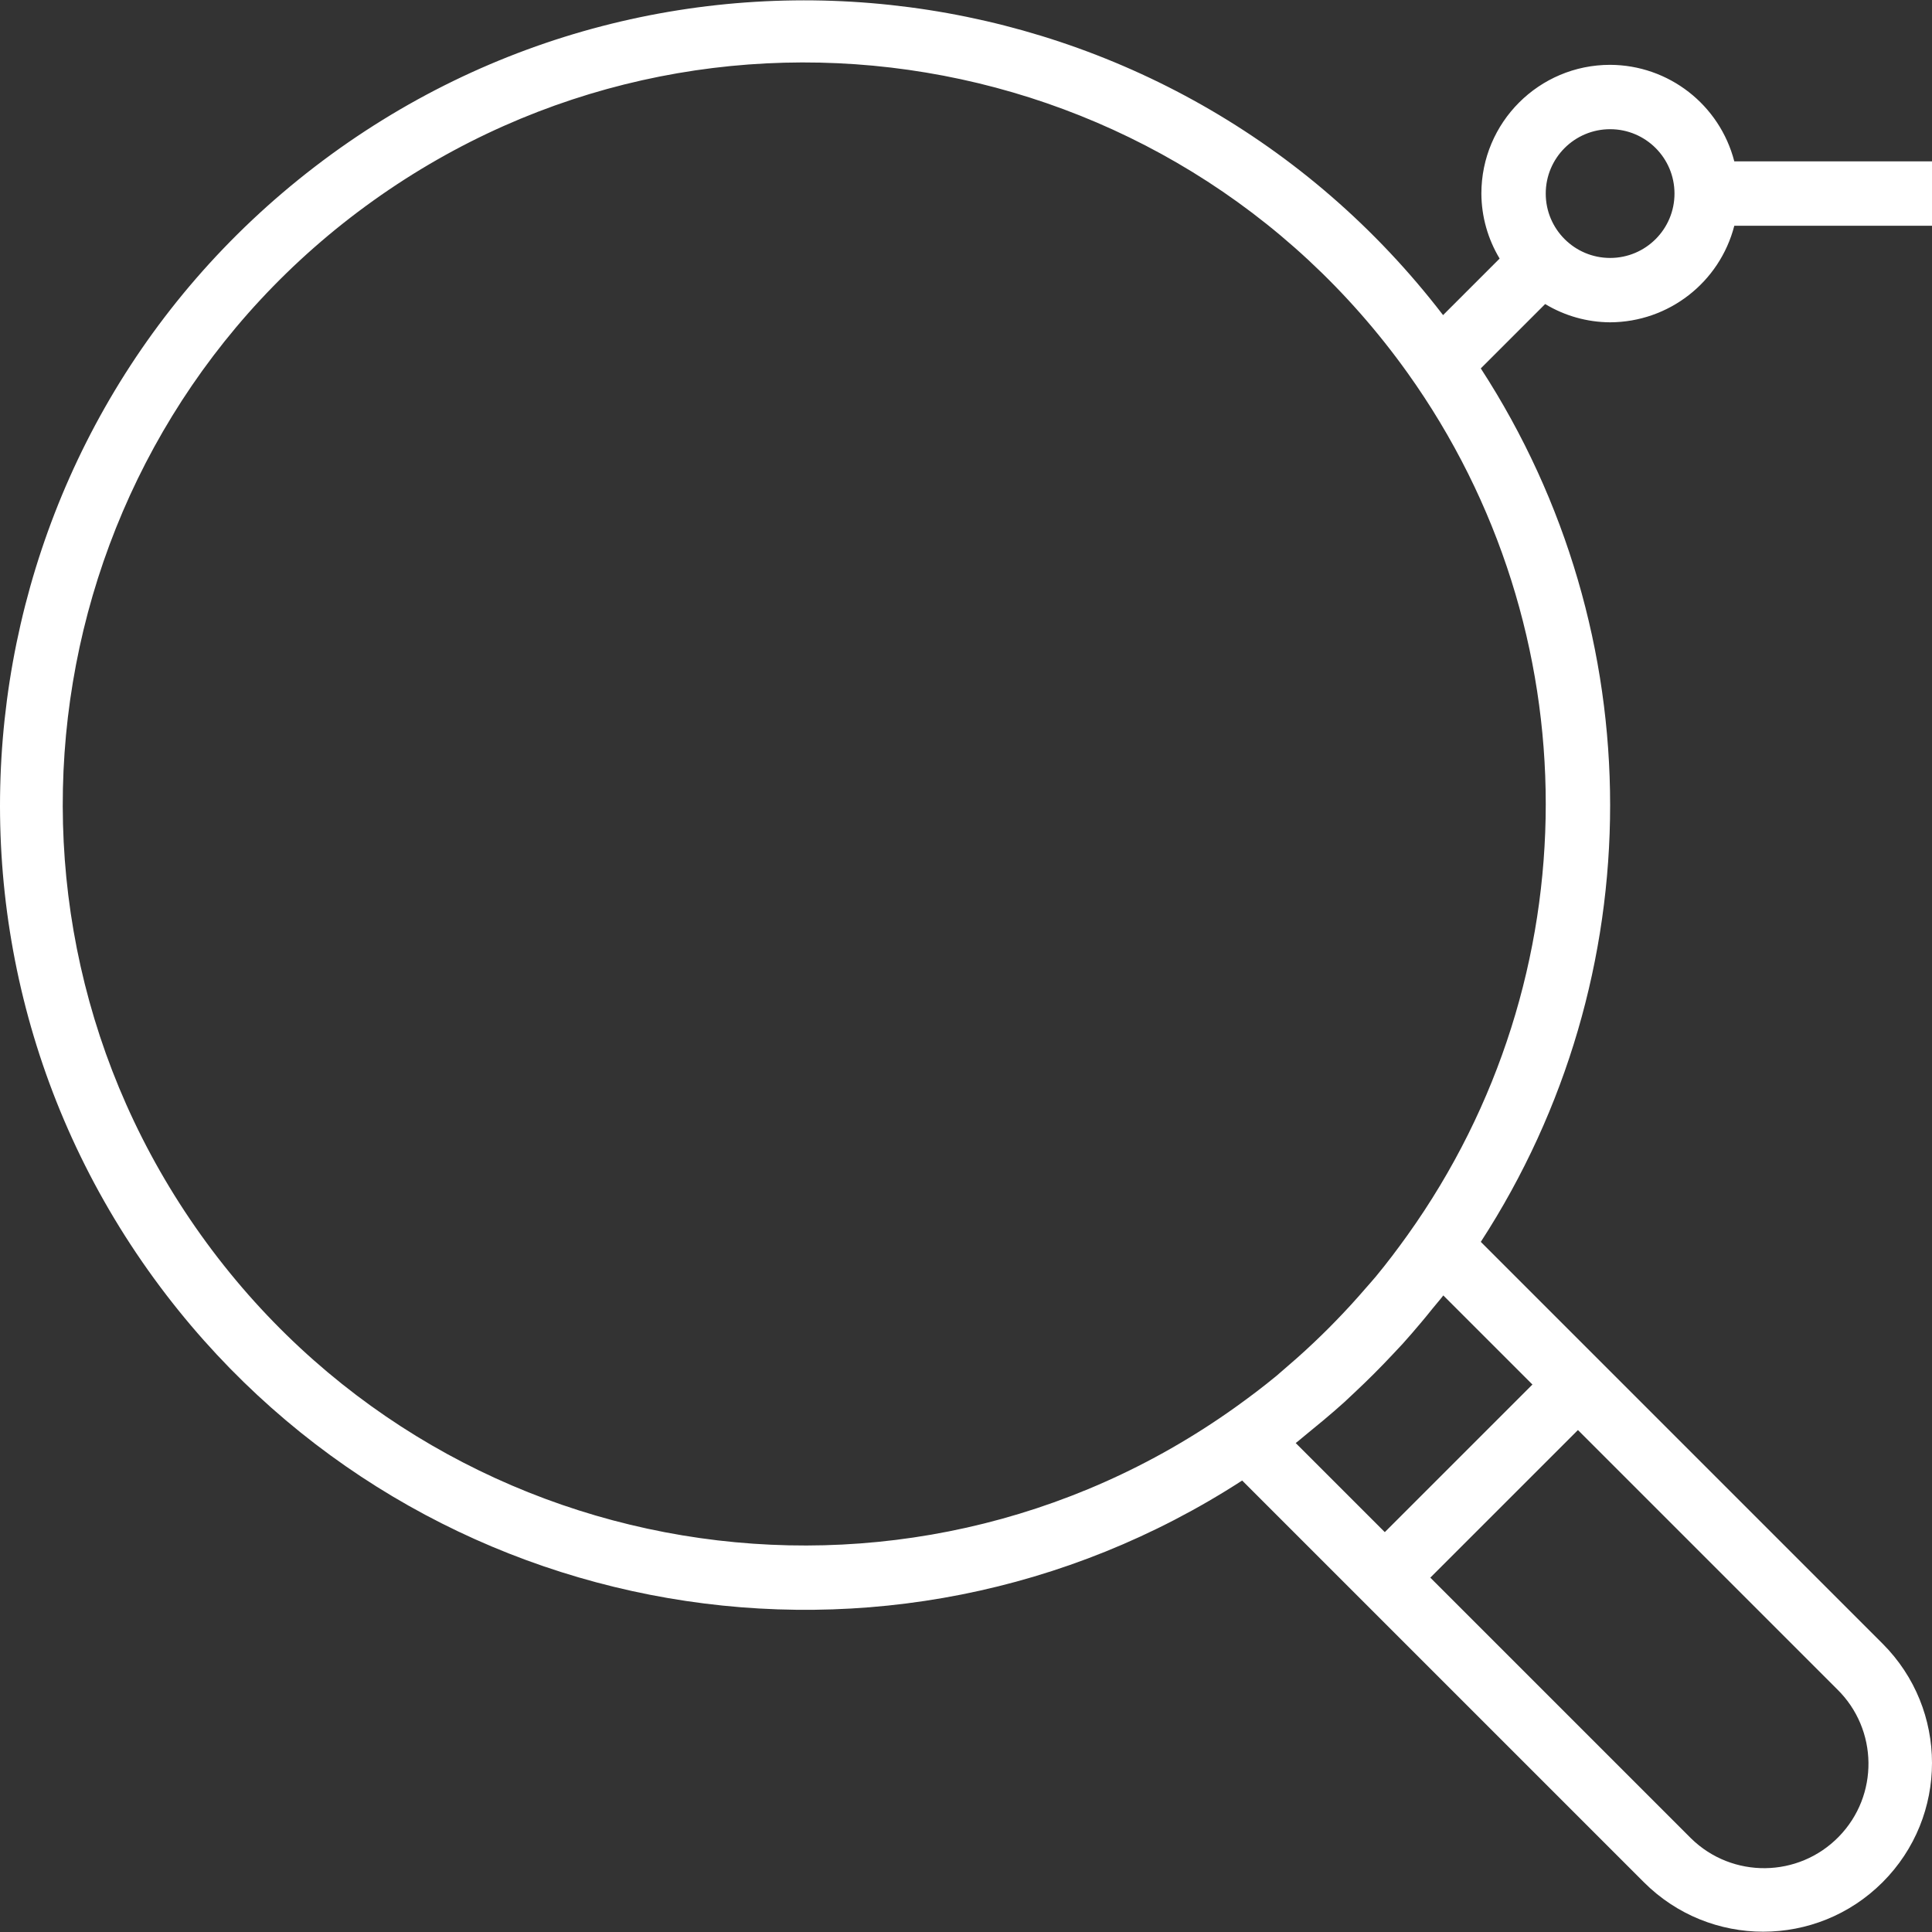 <svg width="70" height="70" viewBox="0 0 70 70" fill="none" xmlns="http://www.w3.org/2000/svg">
<rect x="0" y="0" width="70" height="70" fill="#333333" stroke="none"/>
<path d="M58.338 11.678C60.459 11.67 62.307 10.233 62.837 8.18H70V5.847H62.837C62.307 3.794 60.459 2.357 58.338 2.349C55.761 2.349 53.673 4.437 53.673 7.014C53.677 7.844 53.906 8.657 54.334 9.368L52.285 11.417C42.481 -1.356 24.178 -3.763 11.405 6.042C-1.368 15.846 -3.775 34.149 6.029 46.922C15.284 58.979 32.248 61.904 45.006 53.642L48.525 57.161L50.174 58.81L59.562 68.198C61.95 70.586 65.821 70.586 68.209 68.198C70.597 65.811 70.597 61.94 68.209 59.552L58.821 50.164L57.172 48.515L53.652 44.995C59.9 35.371 59.9 22.972 53.652 13.348L55.984 11.016C56.695 11.445 57.508 11.674 58.338 11.678ZM58.338 4.681C59.626 4.681 60.67 5.725 60.67 7.014C60.67 8.302 59.626 9.346 58.338 9.346C57.05 9.346 56.005 8.302 56.005 7.014C56.005 5.725 57.05 4.681 58.338 4.681ZM66.56 61.201C68.053 62.661 68.081 65.056 66.621 66.549C65.16 68.043 62.766 68.07 61.272 66.61C61.252 66.59 61.231 66.57 61.211 66.549L51.823 57.161L57.172 51.813L66.56 61.201ZM55.523 50.164L50.174 55.512L46.946 52.284C47.111 52.158 47.264 52.019 47.427 51.89C47.589 51.76 47.776 51.605 47.95 51.459C48.206 51.245 48.458 51.028 48.705 50.805C48.832 50.689 48.953 50.572 49.078 50.455C49.556 50.008 50.019 49.545 50.467 49.066C50.584 48.942 50.7 48.82 50.817 48.693C51.04 48.446 51.257 48.194 51.471 47.939C51.617 47.766 51.761 47.592 51.901 47.415C52.03 47.254 52.169 47.1 52.294 46.936L55.523 50.164ZM51 44.747C50.633 45.26 50.254 45.763 49.854 46.246C49.737 46.388 49.612 46.524 49.492 46.663C49.135 47.078 48.767 47.481 48.386 47.871C48.221 48.042 48.053 48.21 47.882 48.376C47.493 48.756 47.09 49.125 46.673 49.482C46.535 49.598 46.398 49.725 46.257 49.843C45.773 50.243 45.27 50.622 44.757 50.989C32.684 59.614 15.905 56.819 7.281 44.747C-1.344 32.674 1.451 15.895 13.523 7.27C25.596 -1.355 42.375 1.44 51 13.513C57.674 22.855 57.674 35.405 51 44.747Z" fill="white"/>
</svg>
